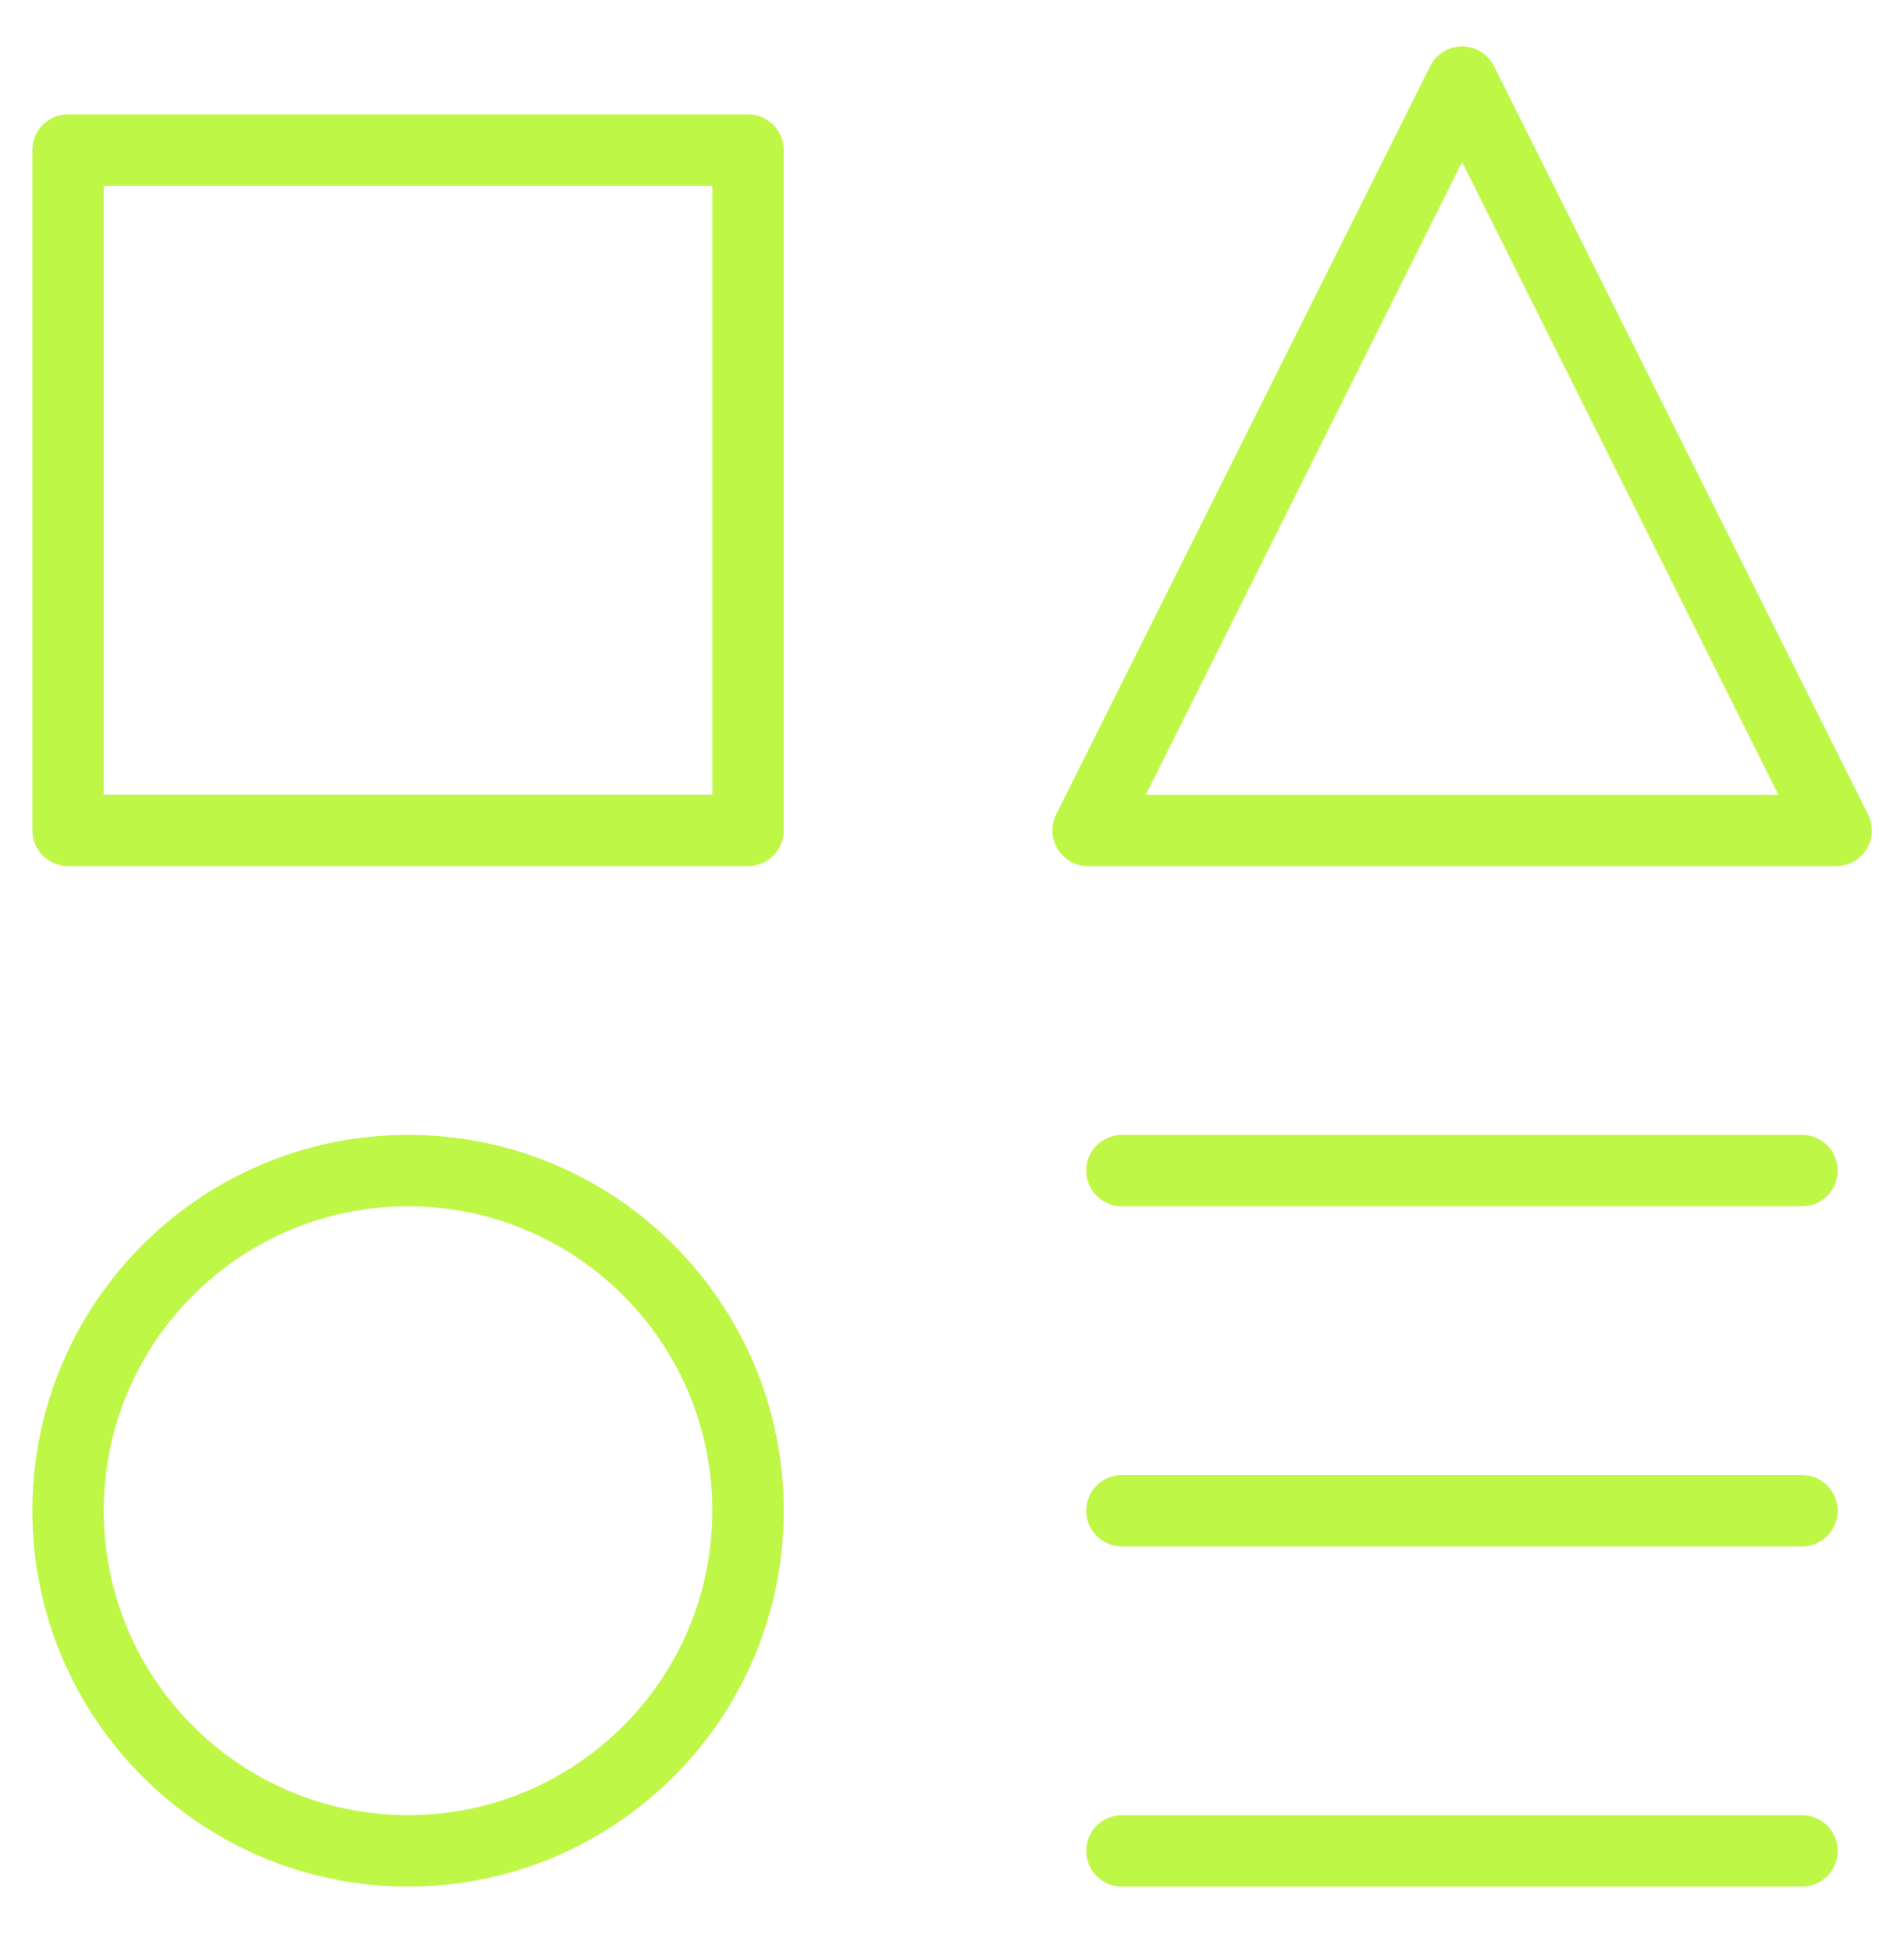 <svg width="40" height="41" viewBox="0 0 40 41" fill="none" xmlns="http://www.w3.org/2000/svg">
<g clip-path="url(#clip0_922_325)">
<path d="M15.715 3.152H1.43V17.438H15.715V3.152Z" stroke="#BFF747" stroke-width="1.5" stroke-linecap="round" stroke-linejoin="round"/>
<path d="M37.856 38.869H23.57" stroke="#BFF747" stroke-width="1.5" stroke-linecap="round" stroke-linejoin="round"/>
<path d="M23.57 24.582H37.856" stroke="#BFF747" stroke-width="1.5" stroke-linecap="round" stroke-linejoin="round"/>
<path d="M23.57 31.725H37.856" stroke="#BFF747" stroke-width="1.5" stroke-linecap="round" stroke-linejoin="round"/>
<path d="M38.574 17.439H22.859L30.716 1.725L38.574 17.439Z" stroke="#BFF747" stroke-width="1.5" stroke-linecap="round" stroke-linejoin="round"/>
<path d="M8.573 38.868C12.517 38.868 15.715 35.67 15.715 31.725C15.715 27.78 12.517 24.582 8.573 24.582C4.628 24.582 1.43 27.78 1.43 31.725C1.43 35.67 4.628 38.868 8.573 38.868Z" stroke="#BFF747" stroke-width="1.5" stroke-linecap="round" stroke-linejoin="round"/>
</g>
<defs>
<clipPath id="clip0_922_325">
<rect width="40" height="40" fill="white" transform="translate(0 0.297)"/>
</clipPath>
</defs>
</svg>
